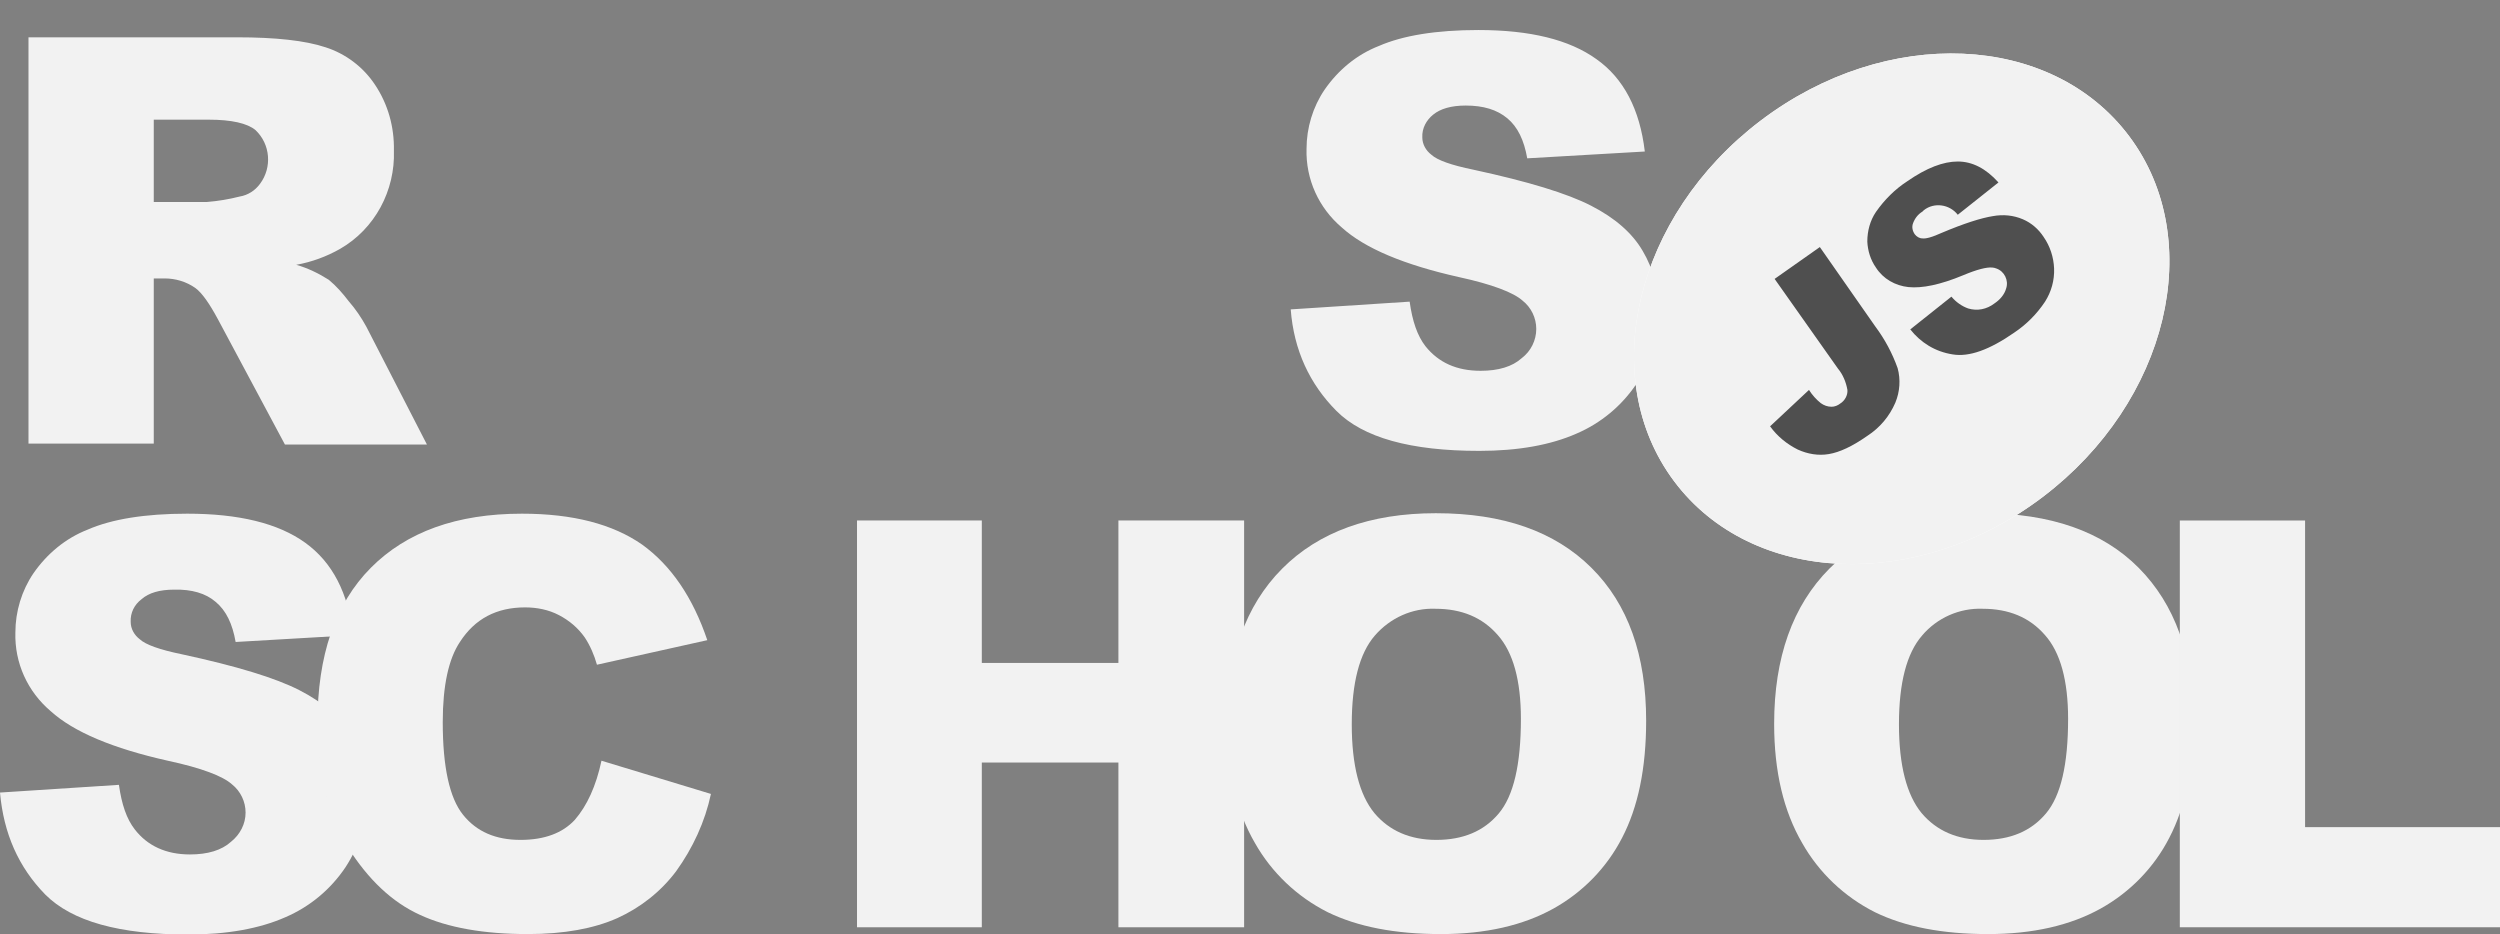 <svg width="91" height="34" viewBox="0 0 91 34" fill="none" xmlns="http://www.w3.org/2000/svg">
<rect x="0" y="0" width="91" height="34" fill="#808080" stroke="none"/>
<g clip-path="url(#clip0_208199_824)">
<path d="M46.982 11.262L51.311 10.98C51.41 11.692 51.591 12.222 51.887 12.603C52.364 13.199 53.023 13.497 53.895 13.497C54.537 13.497 55.048 13.348 55.394 13.034C55.723 12.785 55.92 12.388 55.92 11.974C55.92 11.576 55.739 11.195 55.426 10.947C55.097 10.649 54.323 10.351 53.105 10.086C51.113 9.639 49.681 9.042 48.842 8.281C48.002 7.568 47.525 6.525 47.558 5.415C47.558 4.654 47.788 3.892 48.216 3.263C48.71 2.55 49.385 1.987 50.192 1.673C51.064 1.292 52.282 1.093 53.813 1.093C55.69 1.093 57.122 1.441 58.11 2.153C59.097 2.849 59.69 3.975 59.871 5.515L55.591 5.763C55.476 5.101 55.245 4.621 54.867 4.306C54.488 3.991 53.994 3.842 53.352 3.842C52.825 3.842 52.43 3.958 52.167 4.173C51.92 4.372 51.755 4.67 51.772 5.001C51.772 5.25 51.904 5.482 52.101 5.631C52.315 5.83 52.825 6.012 53.632 6.177C55.624 6.608 57.04 7.038 57.912 7.486C58.785 7.933 59.41 8.479 59.789 9.125C60.184 9.788 60.381 10.549 60.365 11.328C60.365 12.255 60.102 13.183 59.575 13.961C59.032 14.773 58.274 15.402 57.385 15.783C56.447 16.197 55.262 16.412 53.846 16.412C51.344 16.412 49.615 15.932 48.644 14.955C47.673 13.978 47.097 12.752 46.982 11.262ZM1.037 16.164V1.358H8.626C10.025 1.358 11.112 1.474 11.852 1.722C12.577 1.954 13.219 2.434 13.647 3.08C14.124 3.792 14.355 4.621 14.338 5.482C14.387 6.939 13.647 8.33 12.379 9.059C11.885 9.34 11.342 9.539 10.782 9.639C11.194 9.754 11.605 9.953 11.968 10.185C12.248 10.417 12.478 10.682 12.692 10.963C12.939 11.245 13.153 11.56 13.334 11.891L15.54 16.18H10.371L7.935 11.626C7.622 11.046 7.358 10.665 7.111 10.483C6.782 10.251 6.387 10.135 5.992 10.135H5.597V16.147H1.037V16.164ZM5.597 7.353H7.523C7.935 7.32 8.33 7.254 8.725 7.154C9.021 7.105 9.284 6.939 9.465 6.691C9.91 6.094 9.844 5.25 9.301 4.736C9.005 4.488 8.428 4.356 7.605 4.356H5.597V7.353ZM0 28.849L4.329 28.568C4.428 29.28 4.609 29.81 4.906 30.191C5.367 30.787 6.041 31.102 6.914 31.102C7.556 31.102 8.066 30.953 8.412 30.638C8.741 30.373 8.939 29.992 8.939 29.578C8.939 29.181 8.758 28.8 8.445 28.551C8.116 28.253 7.342 27.955 6.107 27.69C4.115 27.243 2.683 26.647 1.844 25.885C1.004 25.173 0.527 24.13 0.56 23.02C0.56 22.258 0.79 21.496 1.218 20.867C1.712 20.155 2.387 19.592 3.194 19.277C4.066 18.896 5.284 18.698 6.815 18.698C8.692 18.698 10.124 19.045 11.112 19.757C12.099 20.47 12.675 21.579 12.857 23.119L8.577 23.368C8.461 22.705 8.231 22.225 7.852 21.91C7.49 21.596 6.98 21.447 6.338 21.463C5.811 21.463 5.416 21.579 5.152 21.811C4.889 22.01 4.741 22.308 4.757 22.639C4.757 22.887 4.889 23.119 5.087 23.268C5.301 23.467 5.811 23.649 6.618 23.815C8.609 24.245 10.025 24.676 10.898 25.123C11.77 25.57 12.396 26.117 12.774 26.763C13.169 27.425 13.367 28.187 13.367 28.949C13.367 29.876 13.087 30.787 12.577 31.566C12.034 32.377 11.276 33.006 10.387 33.387C9.449 33.801 8.264 34.017 6.848 34.017C4.346 34.017 2.617 33.536 1.646 32.559C0.675 31.566 0.132 30.34 0 28.849H0Z" fill="#F2F2F2"/>
<path d="M21.894 27.69L25.878 28.899C25.664 29.909 25.219 30.87 24.61 31.715C24.05 32.46 23.31 33.039 22.47 33.42C21.614 33.801 20.528 34 19.211 34C17.614 34 16.297 33.768 15.293 33.304C14.272 32.841 13.4 32.013 12.659 30.837C11.918 29.661 11.556 28.154 11.556 26.316C11.556 23.865 12.198 21.977 13.498 20.668C14.799 19.36 16.626 18.698 18.997 18.698C20.857 18.698 22.305 19.078 23.375 19.824C24.429 20.585 25.219 21.745 25.746 23.302L21.729 24.196C21.631 23.848 21.482 23.5 21.285 23.202C21.038 22.854 20.725 22.589 20.347 22.391C19.968 22.192 19.54 22.109 19.112 22.109C18.075 22.109 17.285 22.523 16.741 23.368C16.33 23.98 16.116 24.958 16.116 26.282C16.116 27.922 16.363 29.048 16.857 29.661C17.351 30.274 18.042 30.572 18.947 30.572C19.82 30.572 20.478 30.323 20.923 29.843C21.367 29.33 21.696 28.618 21.894 27.69ZM31.195 18.946H35.738V24.13H40.71V18.946H45.286V33.752H40.71V27.756H35.738V33.752H31.195V18.946Z" fill="#F2F2F2"/>
<path d="M44.66 26.349C44.66 23.931 45.335 22.043 46.669 20.701C48.002 19.36 49.879 18.681 52.266 18.681C54.718 18.681 56.595 19.343 57.928 20.668C59.262 21.993 59.92 23.848 59.92 26.233C59.92 27.972 59.624 29.379 59.048 30.489C58.488 31.582 57.616 32.476 56.546 33.072C55.443 33.685 54.077 34 52.447 34C50.784 34 49.418 33.735 48.331 33.205C47.212 32.642 46.29 31.764 45.681 30.688C45.006 29.528 44.66 28.088 44.66 26.349ZM49.204 26.365C49.204 27.856 49.484 28.932 50.027 29.595C50.57 30.241 51.327 30.572 52.282 30.572C53.253 30.572 54.011 30.257 54.554 29.611C55.097 28.965 55.361 27.823 55.361 26.166C55.361 24.775 55.081 23.749 54.521 23.119C53.961 22.473 53.204 22.159 52.249 22.159C51.41 22.126 50.603 22.49 50.043 23.136C49.484 23.782 49.204 24.858 49.204 26.365ZM64.579 26.349C64.579 23.931 65.254 22.043 66.587 20.701C67.921 19.36 69.797 18.681 72.184 18.681C74.637 18.681 76.53 19.343 77.847 20.668C79.164 21.993 79.839 23.848 79.839 26.233C79.839 27.972 79.543 29.379 78.966 30.489C78.407 31.582 77.534 32.476 76.464 33.072C75.361 33.685 73.995 34 72.365 34C70.703 34 69.336 33.735 68.25 33.205C67.131 32.642 66.209 31.764 65.6 30.688C64.925 29.528 64.579 28.088 64.579 26.349ZM69.122 26.365C69.122 27.856 69.402 28.932 69.945 29.595C70.489 30.241 71.246 30.572 72.201 30.572C73.172 30.572 73.929 30.257 74.472 29.611C75.016 28.965 75.279 27.823 75.279 26.166C75.279 24.775 74.999 23.749 74.439 23.119C73.88 22.473 73.123 22.159 72.168 22.159C71.328 22.126 70.505 22.49 69.962 23.136C69.402 23.782 69.122 24.858 69.122 26.365Z" fill="#F2F2F2"/>
<path d="M79.362 18.946H83.905V30.108H91V33.752H79.345V18.946H79.362Z" fill="#F2F2F2"/>
<path d="M74.354 18.091C78.928 14.624 80.339 8.745 77.504 4.961C74.67 1.177 68.664 0.921 64.09 4.389C59.516 7.857 58.105 13.736 60.94 17.52C63.774 21.303 69.779 21.559 74.354 18.091Z" fill="white"/>
<path d="M74.354 18.091C78.928 14.623 80.339 8.745 77.504 4.961C74.67 1.177 68.664 0.921 64.09 4.389C59.516 7.857 58.105 13.736 60.94 17.52C63.774 21.303 69.779 21.559 74.354 18.091Z" fill="#F2F2F2"/>
<path d="M64.596 10.152L66.242 8.993L68.266 11.891C68.612 12.355 68.876 12.851 69.073 13.398C69.188 13.812 69.155 14.259 68.991 14.656C68.777 15.153 68.431 15.567 67.97 15.866C67.427 16.246 66.966 16.462 66.571 16.528C66.192 16.594 65.797 16.528 65.435 16.362C65.04 16.164 64.694 15.882 64.431 15.518L65.847 14.193C65.962 14.375 66.11 14.541 66.275 14.673C66.39 14.756 66.522 14.806 66.67 14.806C66.785 14.806 66.9 14.756 66.983 14.69C67.147 14.59 67.262 14.392 67.246 14.193C67.197 13.911 67.081 13.63 66.9 13.415L64.596 10.152V10.152ZM69.534 11.99L71.032 10.798C71.197 10.996 71.411 11.146 71.641 11.228C71.97 11.328 72.316 11.261 72.596 11.046C72.793 10.914 72.958 10.732 73.024 10.5C73.123 10.202 72.958 9.87 72.662 9.771C72.612 9.754 72.563 9.738 72.514 9.738C72.316 9.721 71.97 9.804 71.46 10.019C70.621 10.367 69.962 10.5 69.468 10.45C68.991 10.4 68.546 10.152 68.283 9.738C68.085 9.456 67.987 9.125 67.97 8.794C67.97 8.413 68.069 8.032 68.283 7.717C68.596 7.27 68.974 6.889 69.435 6.591C70.127 6.111 70.736 5.879 71.263 5.879C71.789 5.879 72.283 6.128 72.744 6.641L71.263 7.817C70.966 7.436 70.406 7.353 70.028 7.651L69.978 7.701C69.814 7.8 69.699 7.949 69.633 8.131C69.583 8.264 69.616 8.413 69.699 8.529C69.764 8.612 69.863 8.678 69.978 8.678C70.11 8.695 70.341 8.628 70.67 8.479C71.493 8.131 72.118 7.933 72.546 7.866C72.909 7.8 73.287 7.833 73.633 7.982C73.946 8.115 74.209 8.347 74.39 8.628C74.621 8.96 74.752 9.357 74.769 9.771C74.785 10.202 74.67 10.616 74.44 10.98C74.143 11.427 73.765 11.808 73.32 12.106C72.415 12.736 71.674 13 71.081 12.901C70.439 12.802 69.913 12.47 69.534 11.99V11.99Z" fill="#4F4F4F"/>
</g>
<defs>
<clipPath id="clip0_208199_824">
<rect width="91" height="34" fill="white"/>
</clipPath>
</defs>
</svg>
